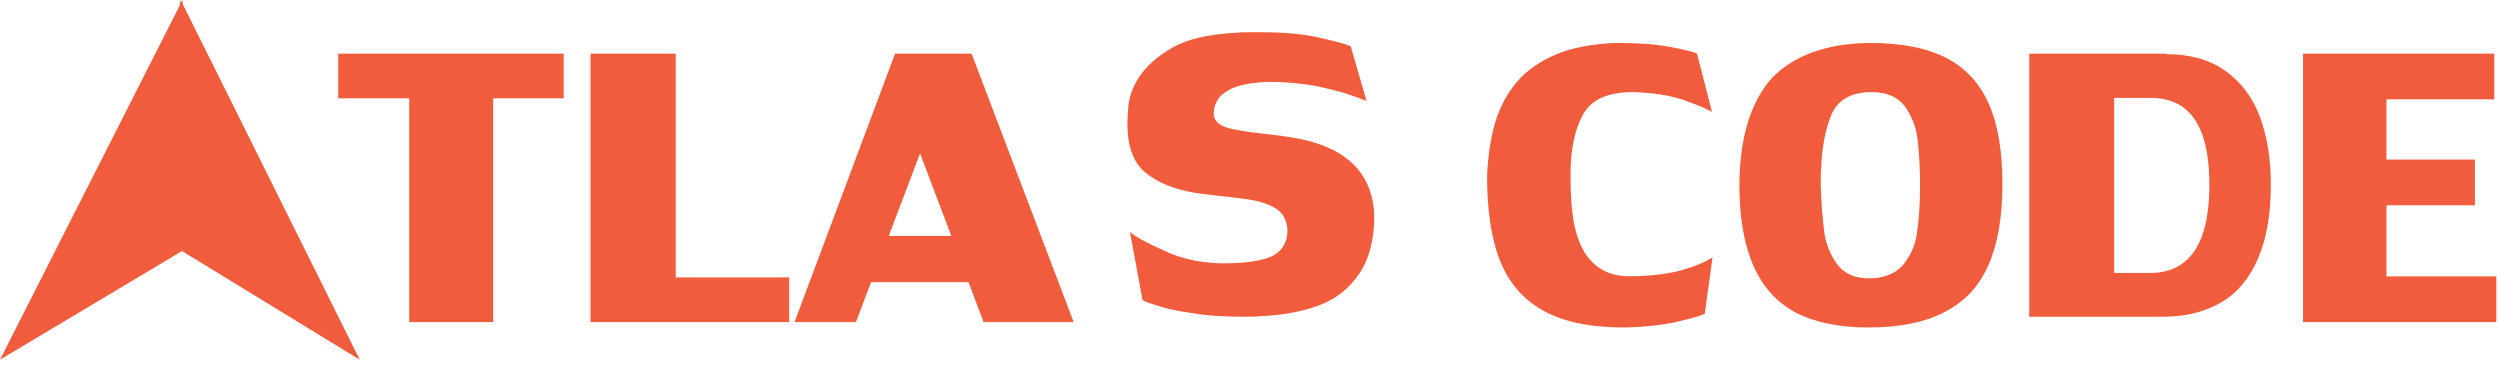 <svg width="238" height="35" viewBox="0 0 238 35" fill="none" xmlns="http://www.w3.org/2000/svg">
<path d="M38.96 9.36H32.197V5.109H53.662V9.36H46.948V30.663H38.96V9.36Z" fill="#F15D3C"/>
<path d="M64.329 26.412H75.127V30.663H56.218V5.109H64.329V26.412Z" fill="#F15D3C"/>
<path d="M82.927 26.857L81.489 30.663H75.639L85.208 5.109H92.496L102.214 30.663H93.637L92.199 26.857H82.927ZM90.563 22.458L87.588 14.599L84.613 22.458H90.563Z" fill="#F15D3C"/>
<path d="M115.543 10.882C115.592 11.479 115.991 11.878 116.738 12.127C117.485 12.376 118.83 12.575 120.673 12.774C122.516 12.973 123.96 13.222 124.956 13.521C128.742 14.616 130.684 16.956 130.834 20.492C130.834 22.832 130.335 24.674 129.389 26.068C128.443 27.462 127.198 28.458 125.604 29.056C124.01 29.653 122.167 30.002 119.975 30.102C119.577 30.151 118.979 30.151 118.232 30.151C116.439 30.151 114.845 30.052 113.451 29.803C112.056 29.604 110.91 29.355 110.064 29.056C109.217 28.807 108.769 28.608 108.769 28.558L107.573 22.085C108.171 22.583 109.267 23.18 110.861 23.878C112.405 24.624 114.248 25.023 116.339 25.073C118.581 25.073 120.175 24.823 121.121 24.375C122.067 23.878 122.565 23.081 122.565 21.936C122.516 20.89 122.067 20.143 121.27 19.745C120.473 19.297 119.477 19.048 118.232 18.898C117.037 18.749 115.493 18.599 113.7 18.351C111.707 18.002 110.163 17.355 109.018 16.409C107.872 15.463 107.324 13.869 107.324 11.728C107.324 11.38 107.374 10.832 107.424 10.035C107.723 7.795 109.117 5.952 111.658 4.508C113.052 3.712 115.044 3.264 117.684 3.114C118.182 3.064 118.83 3.064 119.726 3.064C122.067 3.064 123.96 3.214 125.504 3.562C126.998 3.911 128.044 4.16 128.592 4.409L130.086 9.587C130.086 9.587 129.588 9.438 128.692 9.089C127.745 8.741 126.65 8.492 125.305 8.193C123.96 7.944 122.466 7.795 120.772 7.795C117.336 7.894 115.543 8.89 115.543 10.882Z" fill="#F15D3C"/>
<path d="M162.292 29.882C161.848 30.081 160.96 30.33 159.677 30.628C158.394 30.927 156.667 31.126 154.644 31.176C151.338 31.176 148.772 30.628 146.847 29.533C144.923 28.438 143.591 26.844 142.752 24.703C141.962 22.612 141.567 19.973 141.567 16.736C141.666 14.795 141.913 13.102 142.357 11.608C142.801 10.164 143.492 8.869 144.429 7.774C145.367 6.679 146.601 5.832 148.13 5.185C149.66 4.537 151.535 4.189 153.756 4.089C155.828 4.089 157.506 4.189 158.838 4.438C160.17 4.687 161.059 4.886 161.552 5.085L162.983 10.662C162.49 10.363 161.552 9.965 160.269 9.517C158.937 9.069 157.358 8.82 155.483 8.77C153.065 8.77 151.486 9.467 150.696 10.911C149.907 12.355 149.512 14.247 149.512 16.687C149.512 18.081 149.561 19.276 149.709 20.322C149.808 21.367 150.055 22.313 150.449 23.259C150.844 24.155 151.387 24.902 152.177 25.45C152.917 25.998 153.904 26.297 155.137 26.297C156.815 26.297 158.197 26.147 159.381 25.898C160.516 25.649 161.453 25.301 162.095 25.002C162.736 24.703 163.032 24.504 163.032 24.504L162.292 29.882Z" fill="#F15D3C"/>
<path d="M177.987 4.089C181.074 4.089 183.524 4.582 185.387 5.567C187.249 6.552 188.572 8.078 189.405 10.048C190.238 12.018 190.63 14.53 190.63 17.534C190.63 20.637 190.189 23.198 189.307 25.217C188.425 27.236 187.053 28.714 185.142 29.699C183.279 30.684 180.829 31.176 177.889 31.176C175.046 31.176 172.743 30.684 170.93 29.748C169.116 28.763 167.793 27.285 166.911 25.266C166.029 23.247 165.588 20.686 165.588 17.534C165.637 13.053 166.666 9.704 168.675 7.438C170.783 5.271 173.87 4.139 177.987 4.089ZM173.331 17.534C173.38 19.406 173.527 20.932 173.674 22.114C173.821 23.247 174.262 24.281 174.899 25.168C175.585 26.054 176.565 26.497 177.938 26.497C179.359 26.497 180.437 26.054 181.172 25.217C181.858 24.38 182.348 23.346 182.495 22.164C182.691 20.932 182.789 19.455 182.789 17.633C182.789 15.86 182.691 14.382 182.544 13.2C182.397 12.018 181.956 10.984 181.319 10.098C180.633 9.211 179.604 8.768 178.183 8.768C176.173 8.768 174.85 9.556 174.262 11.132C173.625 12.757 173.331 14.875 173.331 17.534Z" fill="#F15D3C"/>
<path d="M206.271 5.158C208.501 5.158 210.385 5.691 211.872 6.756C213.359 7.822 214.449 9.275 215.143 11.116C215.837 13.005 216.184 15.136 216.184 17.606C216.184 20.367 215.787 22.644 214.994 24.533C214.201 26.422 213.061 27.827 211.525 28.747C209.988 29.668 208.105 30.152 205.924 30.152H193.186V5.109H206.271V5.158ZM210.335 17.606C210.335 12.085 208.501 9.323 204.784 9.323H201.265V25.986H204.586C208.402 26.035 210.335 23.225 210.335 17.606Z" fill="#F15D3C"/>
<path d="M219.25 5.109H237.455V9.459H227.19V15.192H235.615V19.542H227.19V26.313H237.649V30.663H219.25V5.109Z" fill="#F15D3C"/>
<path d="M0 34.242L17.376 0V23.871L0 34.242Z" fill="#F15D3C"/>
<path d="M34.242 34.242L17.201 0C15.541 8.609 15.248 16.681 17.201 23.823L34.242 34.242Z" fill="#F15D3C"/>
</svg>
